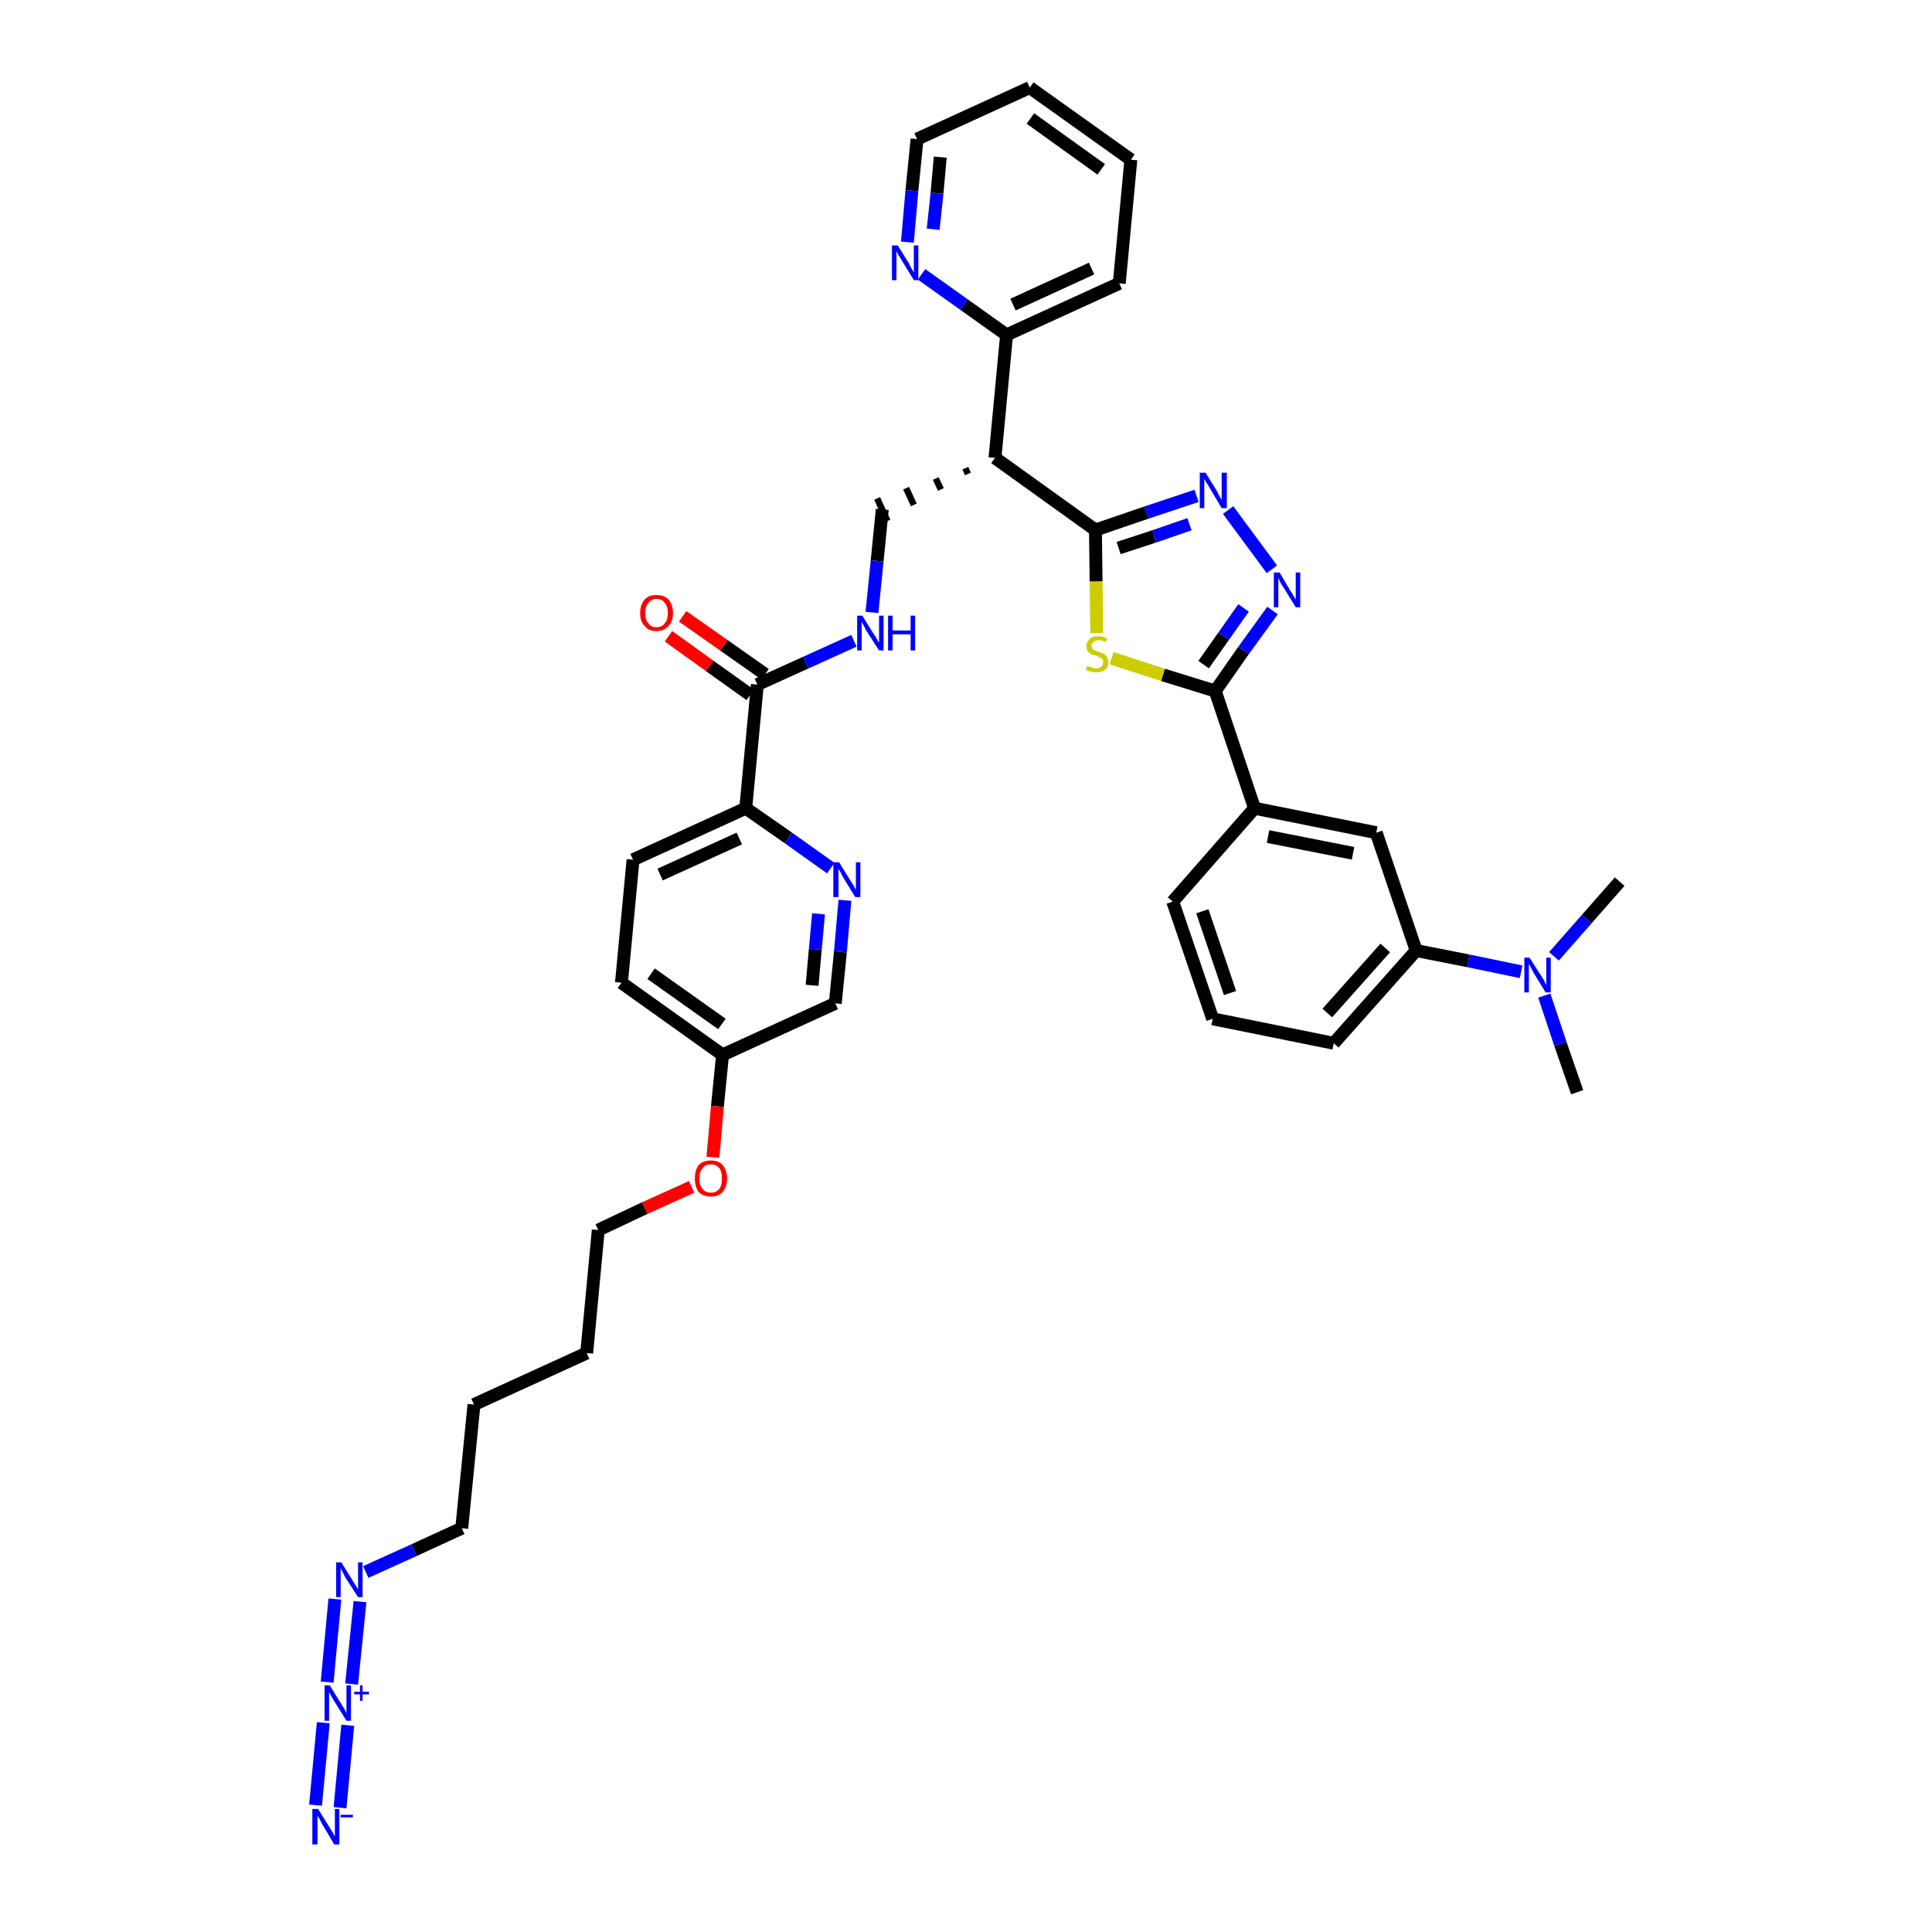 <?xml version='1.0' encoding='iso-8859-1'?>
<svg version='1.1' baseProfile='full'
              xmlns='http://www.w3.org/2000/svg'
                      xmlns:rdkit='http://www.rdkit.org/xml'
                      xmlns:xlink='http://www.w3.org/1999/xlink'
                  xml:space='preserve'
width='300px' height='300px' viewBox='0 0 300 300'>
<!-- END OF HEADER -->
<path class='bond-0 atom-0 atom-1' d='M 244.9,169.6 L 242.3,162.1' style='fill:none;fill-rule:evenodd;stroke:#000000;stroke-width:2.0px;stroke-linecap:butt;stroke-linejoin:miter;stroke-opacity:1' />
<path class='bond-0 atom-0 atom-1' d='M 242.3,162.1 L 239.8,154.6' style='fill:none;fill-rule:evenodd;stroke:#0000FF;stroke-width:2.0px;stroke-linecap:butt;stroke-linejoin:miter;stroke-opacity:1' />
<path class='bond-1 atom-1 atom-2' d='M 241.3,148.5 L 246.4,142.7' style='fill:none;fill-rule:evenodd;stroke:#0000FF;stroke-width:2.0px;stroke-linecap:butt;stroke-linejoin:miter;stroke-opacity:1' />
<path class='bond-1 atom-1 atom-2' d='M 246.4,142.7 L 251.5,136.9' style='fill:none;fill-rule:evenodd;stroke:#000000;stroke-width:2.0px;stroke-linecap:butt;stroke-linejoin:miter;stroke-opacity:1' />
<path class='bond-2 atom-1 atom-3' d='M 236.2,150.9 L 228.0,149.2' style='fill:none;fill-rule:evenodd;stroke:#0000FF;stroke-width:2.0px;stroke-linecap:butt;stroke-linejoin:miter;stroke-opacity:1' />
<path class='bond-2 atom-1 atom-3' d='M 228.0,149.2 L 219.9,147.6' style='fill:none;fill-rule:evenodd;stroke:#000000;stroke-width:2.0px;stroke-linecap:butt;stroke-linejoin:miter;stroke-opacity:1' />
<path class='bond-3 atom-3 atom-4' d='M 219.9,147.6 L 207.1,162.0' style='fill:none;fill-rule:evenodd;stroke:#000000;stroke-width:2.0px;stroke-linecap:butt;stroke-linejoin:miter;stroke-opacity:1' />
<path class='bond-3 atom-3 atom-4' d='M 215.1,147.2 L 206.1,157.3' style='fill:none;fill-rule:evenodd;stroke:#000000;stroke-width:2.0px;stroke-linecap:butt;stroke-linejoin:miter;stroke-opacity:1' />
<path class='bond-38 atom-38 atom-3' d='M 213.7,129.3 L 219.9,147.6' style='fill:none;fill-rule:evenodd;stroke:#000000;stroke-width:2.0px;stroke-linecap:butt;stroke-linejoin:miter;stroke-opacity:1' />
<path class='bond-4 atom-4 atom-5' d='M 207.1,162.0 L 188.3,158.2' style='fill:none;fill-rule:evenodd;stroke:#000000;stroke-width:2.0px;stroke-linecap:butt;stroke-linejoin:miter;stroke-opacity:1' />
<path class='bond-5 atom-5 atom-6' d='M 188.3,158.2 L 182.1,140.0' style='fill:none;fill-rule:evenodd;stroke:#000000;stroke-width:2.0px;stroke-linecap:butt;stroke-linejoin:miter;stroke-opacity:1' />
<path class='bond-5 atom-5 atom-6' d='M 191.0,154.2 L 186.7,141.5' style='fill:none;fill-rule:evenodd;stroke:#000000;stroke-width:2.0px;stroke-linecap:butt;stroke-linejoin:miter;stroke-opacity:1' />
<path class='bond-6 atom-6 atom-7' d='M 182.1,140.0 L 194.8,125.5' style='fill:none;fill-rule:evenodd;stroke:#000000;stroke-width:2.0px;stroke-linecap:butt;stroke-linejoin:miter;stroke-opacity:1' />
<path class='bond-7 atom-7 atom-8' d='M 194.8,125.5 L 188.7,107.3' style='fill:none;fill-rule:evenodd;stroke:#000000;stroke-width:2.0px;stroke-linecap:butt;stroke-linejoin:miter;stroke-opacity:1' />
<path class='bond-37 atom-7 atom-38' d='M 194.8,125.5 L 213.7,129.3' style='fill:none;fill-rule:evenodd;stroke:#000000;stroke-width:2.0px;stroke-linecap:butt;stroke-linejoin:miter;stroke-opacity:1' />
<path class='bond-37 atom-7 atom-38' d='M 196.9,129.9 L 210.1,132.5' style='fill:none;fill-rule:evenodd;stroke:#000000;stroke-width:2.0px;stroke-linecap:butt;stroke-linejoin:miter;stroke-opacity:1' />
<path class='bond-8 atom-8 atom-9' d='M 188.7,107.3 L 193.1,101.0' style='fill:none;fill-rule:evenodd;stroke:#000000;stroke-width:2.0px;stroke-linecap:butt;stroke-linejoin:miter;stroke-opacity:1' />
<path class='bond-8 atom-8 atom-9' d='M 193.1,101.0 L 197.6,94.8' style='fill:none;fill-rule:evenodd;stroke:#0000FF;stroke-width:2.0px;stroke-linecap:butt;stroke-linejoin:miter;stroke-opacity:1' />
<path class='bond-8 atom-8 atom-9' d='M 186.9,103.2 L 190.0,98.8' style='fill:none;fill-rule:evenodd;stroke:#000000;stroke-width:2.0px;stroke-linecap:butt;stroke-linejoin:miter;stroke-opacity:1' />
<path class='bond-8 atom-8 atom-9' d='M 190.0,98.8 L 193.1,94.4' style='fill:none;fill-rule:evenodd;stroke:#0000FF;stroke-width:2.0px;stroke-linecap:butt;stroke-linejoin:miter;stroke-opacity:1' />
<path class='bond-39 atom-37 atom-8' d='M 172.6,102.2 L 180.6,104.8' style='fill:none;fill-rule:evenodd;stroke:#CCCC00;stroke-width:2.0px;stroke-linecap:butt;stroke-linejoin:miter;stroke-opacity:1' />
<path class='bond-39 atom-37 atom-8' d='M 180.6,104.8 L 188.7,107.3' style='fill:none;fill-rule:evenodd;stroke:#000000;stroke-width:2.0px;stroke-linecap:butt;stroke-linejoin:miter;stroke-opacity:1' />
<path class='bond-9 atom-9 atom-10' d='M 197.5,88.4 L 190.7,79.2' style='fill:none;fill-rule:evenodd;stroke:#0000FF;stroke-width:2.0px;stroke-linecap:butt;stroke-linejoin:miter;stroke-opacity:1' />
<path class='bond-10 atom-10 atom-11' d='M 185.8,77.0 L 178.0,79.6' style='fill:none;fill-rule:evenodd;stroke:#0000FF;stroke-width:2.0px;stroke-linecap:butt;stroke-linejoin:miter;stroke-opacity:1' />
<path class='bond-10 atom-10 atom-11' d='M 178.0,79.6 L 170.1,82.3' style='fill:none;fill-rule:evenodd;stroke:#000000;stroke-width:2.0px;stroke-linecap:butt;stroke-linejoin:miter;stroke-opacity:1' />
<path class='bond-10 atom-10 atom-11' d='M 184.7,81.4 L 179.2,83.3' style='fill:none;fill-rule:evenodd;stroke:#0000FF;stroke-width:2.0px;stroke-linecap:butt;stroke-linejoin:miter;stroke-opacity:1' />
<path class='bond-10 atom-10 atom-11' d='M 179.2,83.3 L 173.7,85.1' style='fill:none;fill-rule:evenodd;stroke:#000000;stroke-width:2.0px;stroke-linecap:butt;stroke-linejoin:miter;stroke-opacity:1' />
<path class='bond-11 atom-11 atom-12' d='M 170.1,82.3 L 154.5,71.1' style='fill:none;fill-rule:evenodd;stroke:#000000;stroke-width:2.0px;stroke-linecap:butt;stroke-linejoin:miter;stroke-opacity:1' />
<path class='bond-36 atom-11 atom-37' d='M 170.1,82.3 L 170.2,90.3' style='fill:none;fill-rule:evenodd;stroke:#000000;stroke-width:2.0px;stroke-linecap:butt;stroke-linejoin:miter;stroke-opacity:1' />
<path class='bond-36 atom-11 atom-37' d='M 170.2,90.3 L 170.3,98.3' style='fill:none;fill-rule:evenodd;stroke:#CCCC00;stroke-width:2.0px;stroke-linecap:butt;stroke-linejoin:miter;stroke-opacity:1' />
<path class='bond-12 atom-12 atom-13' d='M 149.9,72.7 L 150.3,73.6' style='fill:none;fill-rule:evenodd;stroke:#000000;stroke-width:1.0px;stroke-linecap:butt;stroke-linejoin:miter;stroke-opacity:1' />
<path class='bond-12 atom-12 atom-13' d='M 145.3,74.3 L 146.1,76.0' style='fill:none;fill-rule:evenodd;stroke:#000000;stroke-width:1.0px;stroke-linecap:butt;stroke-linejoin:miter;stroke-opacity:1' />
<path class='bond-12 atom-12 atom-13' d='M 140.7,75.8 L 141.9,78.4' style='fill:none;fill-rule:evenodd;stroke:#000000;stroke-width:1.0px;stroke-linecap:butt;stroke-linejoin:miter;stroke-opacity:1' />
<path class='bond-12 atom-12 atom-13' d='M 136.2,77.4 L 137.8,80.9' style='fill:none;fill-rule:evenodd;stroke:#000000;stroke-width:1.0px;stroke-linecap:butt;stroke-linejoin:miter;stroke-opacity:1' />
<path class='bond-30 atom-12 atom-31' d='M 154.5,71.1 L 156.3,52.0' style='fill:none;fill-rule:evenodd;stroke:#000000;stroke-width:2.0px;stroke-linecap:butt;stroke-linejoin:miter;stroke-opacity:1' />
<path class='bond-13 atom-13 atom-14' d='M 137.0,79.1 L 136.2,87.1' style='fill:none;fill-rule:evenodd;stroke:#000000;stroke-width:2.0px;stroke-linecap:butt;stroke-linejoin:miter;stroke-opacity:1' />
<path class='bond-13 atom-13 atom-14' d='M 136.2,87.1 L 135.4,95.1' style='fill:none;fill-rule:evenodd;stroke:#0000FF;stroke-width:2.0px;stroke-linecap:butt;stroke-linejoin:miter;stroke-opacity:1' />
<path class='bond-14 atom-14 atom-15' d='M 132.6,99.5 L 125.1,102.9' style='fill:none;fill-rule:evenodd;stroke:#0000FF;stroke-width:2.0px;stroke-linecap:butt;stroke-linejoin:miter;stroke-opacity:1' />
<path class='bond-14 atom-14 atom-15' d='M 125.1,102.9 L 117.6,106.3' style='fill:none;fill-rule:evenodd;stroke:#000000;stroke-width:2.0px;stroke-linecap:butt;stroke-linejoin:miter;stroke-opacity:1' />
<path class='bond-15 atom-15 atom-16' d='M 118.8,104.7 L 112.4,100.2' style='fill:none;fill-rule:evenodd;stroke:#000000;stroke-width:2.0px;stroke-linecap:butt;stroke-linejoin:miter;stroke-opacity:1' />
<path class='bond-15 atom-15 atom-16' d='M 112.4,100.2 L 106.0,95.7' style='fill:none;fill-rule:evenodd;stroke:#FF0000;stroke-width:2.0px;stroke-linecap:butt;stroke-linejoin:miter;stroke-opacity:1' />
<path class='bond-15 atom-15 atom-16' d='M 116.5,107.9 L 110.2,103.4' style='fill:none;fill-rule:evenodd;stroke:#000000;stroke-width:2.0px;stroke-linecap:butt;stroke-linejoin:miter;stroke-opacity:1' />
<path class='bond-15 atom-15 atom-16' d='M 110.2,103.4 L 103.8,98.8' style='fill:none;fill-rule:evenodd;stroke:#FF0000;stroke-width:2.0px;stroke-linecap:butt;stroke-linejoin:miter;stroke-opacity:1' />
<path class='bond-16 atom-15 atom-17' d='M 117.6,106.3 L 115.8,125.5' style='fill:none;fill-rule:evenodd;stroke:#000000;stroke-width:2.0px;stroke-linecap:butt;stroke-linejoin:miter;stroke-opacity:1' />
<path class='bond-17 atom-17 atom-18' d='M 115.8,125.5 L 98.3,133.5' style='fill:none;fill-rule:evenodd;stroke:#000000;stroke-width:2.0px;stroke-linecap:butt;stroke-linejoin:miter;stroke-opacity:1' />
<path class='bond-17 atom-17 atom-18' d='M 114.8,130.2 L 102.5,135.8' style='fill:none;fill-rule:evenodd;stroke:#000000;stroke-width:2.0px;stroke-linecap:butt;stroke-linejoin:miter;stroke-opacity:1' />
<path class='bond-40 atom-30 atom-17' d='M 129.0,134.8 L 122.4,130.1' style='fill:none;fill-rule:evenodd;stroke:#0000FF;stroke-width:2.0px;stroke-linecap:butt;stroke-linejoin:miter;stroke-opacity:1' />
<path class='bond-40 atom-30 atom-17' d='M 122.4,130.1 L 115.8,125.5' style='fill:none;fill-rule:evenodd;stroke:#000000;stroke-width:2.0px;stroke-linecap:butt;stroke-linejoin:miter;stroke-opacity:1' />
<path class='bond-18 atom-18 atom-19' d='M 98.3,133.5 L 96.5,152.6' style='fill:none;fill-rule:evenodd;stroke:#000000;stroke-width:2.0px;stroke-linecap:butt;stroke-linejoin:miter;stroke-opacity:1' />
<path class='bond-19 atom-19 atom-20' d='M 96.5,152.6 L 112.2,163.8' style='fill:none;fill-rule:evenodd;stroke:#000000;stroke-width:2.0px;stroke-linecap:butt;stroke-linejoin:miter;stroke-opacity:1' />
<path class='bond-19 atom-19 atom-20' d='M 101.1,151.2 L 112.1,159.0' style='fill:none;fill-rule:evenodd;stroke:#000000;stroke-width:2.0px;stroke-linecap:butt;stroke-linejoin:miter;stroke-opacity:1' />
<path class='bond-20 atom-20 atom-21' d='M 112.2,163.8 L 111.4,171.8' style='fill:none;fill-rule:evenodd;stroke:#000000;stroke-width:2.0px;stroke-linecap:butt;stroke-linejoin:miter;stroke-opacity:1' />
<path class='bond-20 atom-20 atom-21' d='M 111.4,171.8 L 110.7,179.7' style='fill:none;fill-rule:evenodd;stroke:#FF0000;stroke-width:2.0px;stroke-linecap:butt;stroke-linejoin:miter;stroke-opacity:1' />
<path class='bond-28 atom-20 atom-29' d='M 112.2,163.8 L 129.7,155.8' style='fill:none;fill-rule:evenodd;stroke:#000000;stroke-width:2.0px;stroke-linecap:butt;stroke-linejoin:miter;stroke-opacity:1' />
<path class='bond-21 atom-21 atom-22' d='M 107.4,184.3 L 100.1,187.6' style='fill:none;fill-rule:evenodd;stroke:#FF0000;stroke-width:2.0px;stroke-linecap:butt;stroke-linejoin:miter;stroke-opacity:1' />
<path class='bond-21 atom-21 atom-22' d='M 100.1,187.6 L 92.9,191.0' style='fill:none;fill-rule:evenodd;stroke:#000000;stroke-width:2.0px;stroke-linecap:butt;stroke-linejoin:miter;stroke-opacity:1' />
<path class='bond-22 atom-22 atom-23' d='M 92.9,191.0 L 91.1,210.1' style='fill:none;fill-rule:evenodd;stroke:#000000;stroke-width:2.0px;stroke-linecap:butt;stroke-linejoin:miter;stroke-opacity:1' />
<path class='bond-23 atom-23 atom-24' d='M 91.1,210.1 L 73.6,218.1' style='fill:none;fill-rule:evenodd;stroke:#000000;stroke-width:2.0px;stroke-linecap:butt;stroke-linejoin:miter;stroke-opacity:1' />
<path class='bond-24 atom-24 atom-25' d='M 73.6,218.1 L 71.7,237.3' style='fill:none;fill-rule:evenodd;stroke:#000000;stroke-width:2.0px;stroke-linecap:butt;stroke-linejoin:miter;stroke-opacity:1' />
<path class='bond-25 atom-25 atom-26' d='M 71.7,237.3 L 64.3,240.7' style='fill:none;fill-rule:evenodd;stroke:#000000;stroke-width:2.0px;stroke-linecap:butt;stroke-linejoin:miter;stroke-opacity:1' />
<path class='bond-25 atom-25 atom-26' d='M 64.3,240.7 L 56.8,244.1' style='fill:none;fill-rule:evenodd;stroke:#0000FF;stroke-width:2.0px;stroke-linecap:butt;stroke-linejoin:miter;stroke-opacity:1' />
<path class='bond-26 atom-26 atom-27' d='M 52.0,248.3 L 50.8,261.2' style='fill:none;fill-rule:evenodd;stroke:#0000FF;stroke-width:2.0px;stroke-linecap:butt;stroke-linejoin:miter;stroke-opacity:1' />
<path class='bond-26 atom-26 atom-27' d='M 55.9,248.7 L 54.6,261.5' style='fill:none;fill-rule:evenodd;stroke:#0000FF;stroke-width:2.0px;stroke-linecap:butt;stroke-linejoin:miter;stroke-opacity:1' />
<path class='bond-27 atom-27 atom-28' d='M 50.2,267.5 L 49.0,280.3' style='fill:none;fill-rule:evenodd;stroke:#0000FF;stroke-width:2.0px;stroke-linecap:butt;stroke-linejoin:miter;stroke-opacity:1' />
<path class='bond-27 atom-27 atom-28' d='M 54.0,267.9 L 52.8,280.7' style='fill:none;fill-rule:evenodd;stroke:#0000FF;stroke-width:2.0px;stroke-linecap:butt;stroke-linejoin:miter;stroke-opacity:1' />
<path class='bond-29 atom-29 atom-30' d='M 129.7,155.8 L 130.5,147.8' style='fill:none;fill-rule:evenodd;stroke:#000000;stroke-width:2.0px;stroke-linecap:butt;stroke-linejoin:miter;stroke-opacity:1' />
<path class='bond-29 atom-29 atom-30' d='M 130.5,147.8 L 131.2,139.8' style='fill:none;fill-rule:evenodd;stroke:#0000FF;stroke-width:2.0px;stroke-linecap:butt;stroke-linejoin:miter;stroke-opacity:1' />
<path class='bond-29 atom-29 atom-30' d='M 126.1,153.0 L 126.6,147.4' style='fill:none;fill-rule:evenodd;stroke:#000000;stroke-width:2.0px;stroke-linecap:butt;stroke-linejoin:miter;stroke-opacity:1' />
<path class='bond-29 atom-29 atom-30' d='M 126.6,147.4 L 127.1,141.9' style='fill:none;fill-rule:evenodd;stroke:#0000FF;stroke-width:2.0px;stroke-linecap:butt;stroke-linejoin:miter;stroke-opacity:1' />
<path class='bond-31 atom-31 atom-32' d='M 156.3,52.0 L 173.8,44.0' style='fill:none;fill-rule:evenodd;stroke:#000000;stroke-width:2.0px;stroke-linecap:butt;stroke-linejoin:miter;stroke-opacity:1' />
<path class='bond-31 atom-31 atom-32' d='M 157.3,47.3 L 169.5,41.7' style='fill:none;fill-rule:evenodd;stroke:#000000;stroke-width:2.0px;stroke-linecap:butt;stroke-linejoin:miter;stroke-opacity:1' />
<path class='bond-41 atom-36 atom-31' d='M 143.1,42.6 L 149.7,47.3' style='fill:none;fill-rule:evenodd;stroke:#0000FF;stroke-width:2.0px;stroke-linecap:butt;stroke-linejoin:miter;stroke-opacity:1' />
<path class='bond-41 atom-36 atom-31' d='M 149.7,47.3 L 156.3,52.0' style='fill:none;fill-rule:evenodd;stroke:#000000;stroke-width:2.0px;stroke-linecap:butt;stroke-linejoin:miter;stroke-opacity:1' />
<path class='bond-32 atom-32 atom-33' d='M 173.8,44.0 L 175.6,24.8' style='fill:none;fill-rule:evenodd;stroke:#000000;stroke-width:2.0px;stroke-linecap:butt;stroke-linejoin:miter;stroke-opacity:1' />
<path class='bond-33 atom-33 atom-34' d='M 175.6,24.8 L 159.9,13.6' style='fill:none;fill-rule:evenodd;stroke:#000000;stroke-width:2.0px;stroke-linecap:butt;stroke-linejoin:miter;stroke-opacity:1' />
<path class='bond-33 atom-33 atom-34' d='M 171.0,26.3 L 160.0,18.4' style='fill:none;fill-rule:evenodd;stroke:#000000;stroke-width:2.0px;stroke-linecap:butt;stroke-linejoin:miter;stroke-opacity:1' />
<path class='bond-34 atom-34 atom-35' d='M 159.9,13.6 L 142.4,21.6' style='fill:none;fill-rule:evenodd;stroke:#000000;stroke-width:2.0px;stroke-linecap:butt;stroke-linejoin:miter;stroke-opacity:1' />
<path class='bond-35 atom-35 atom-36' d='M 142.4,21.6 L 141.6,29.6' style='fill:none;fill-rule:evenodd;stroke:#000000;stroke-width:2.0px;stroke-linecap:butt;stroke-linejoin:miter;stroke-opacity:1' />
<path class='bond-35 atom-35 atom-36' d='M 141.6,29.6 L 140.9,37.6' style='fill:none;fill-rule:evenodd;stroke:#0000FF;stroke-width:2.0px;stroke-linecap:butt;stroke-linejoin:miter;stroke-opacity:1' />
<path class='bond-35 atom-35 atom-36' d='M 146.0,24.4 L 145.5,30.0' style='fill:none;fill-rule:evenodd;stroke:#000000;stroke-width:2.0px;stroke-linecap:butt;stroke-linejoin:miter;stroke-opacity:1' />
<path class='bond-35 atom-35 atom-36' d='M 145.5,30.0 L 144.9,35.6' style='fill:none;fill-rule:evenodd;stroke:#0000FF;stroke-width:2.0px;stroke-linecap:butt;stroke-linejoin:miter;stroke-opacity:1' />
<path  class='atom-1' d='M 237.5 148.7
L 239.3 151.5
Q 239.5 151.8, 239.8 152.3
Q 240.0 152.9, 240.1 152.9
L 240.1 148.7
L 240.8 148.7
L 240.8 154.1
L 240.0 154.1
L 238.1 151.0
Q 237.9 150.6, 237.7 150.2
Q 237.4 149.7, 237.4 149.6
L 237.4 154.1
L 236.7 154.1
L 236.7 148.7
L 237.5 148.7
' fill='#0000FF'/>
<path  class='atom-9' d='M 198.7 88.9
L 200.4 91.8
Q 200.6 92.0, 200.9 92.6
Q 201.2 93.1, 201.2 93.1
L 201.2 88.9
L 201.9 88.9
L 201.9 94.3
L 201.2 94.3
L 199.3 91.2
Q 199.0 90.8, 198.8 90.4
Q 198.6 89.9, 198.5 89.8
L 198.5 94.3
L 197.8 94.3
L 197.8 88.9
L 198.7 88.9
' fill='#0000FF'/>
<path  class='atom-10' d='M 187.2 73.4
L 189.0 76.3
Q 189.1 76.6, 189.4 77.1
Q 189.7 77.6, 189.7 77.6
L 189.7 73.4
L 190.5 73.4
L 190.5 78.9
L 189.7 78.9
L 187.8 75.7
Q 187.6 75.3, 187.3 74.9
Q 187.1 74.5, 187.0 74.4
L 187.0 78.9
L 186.3 78.9
L 186.3 73.4
L 187.2 73.4
' fill='#0000FF'/>
<path  class='atom-14' d='M 133.9 95.6
L 135.7 98.5
Q 135.9 98.7, 136.2 99.3
Q 136.5 99.8, 136.5 99.8
L 136.5 95.6
L 137.2 95.6
L 137.2 101.0
L 136.5 101.0
L 134.5 97.9
Q 134.3 97.5, 134.1 97.1
Q 133.8 96.6, 133.8 96.5
L 133.8 101.0
L 133.1 101.0
L 133.1 95.6
L 133.9 95.6
' fill='#0000FF'/>
<path  class='atom-14' d='M 137.9 95.6
L 138.6 95.6
L 138.6 97.9
L 141.4 97.9
L 141.4 95.6
L 142.1 95.6
L 142.1 101.0
L 141.4 101.0
L 141.4 98.5
L 138.6 98.5
L 138.6 101.0
L 137.9 101.0
L 137.9 95.6
' fill='#0000FF'/>
<path  class='atom-16' d='M 99.4 95.2
Q 99.4 93.9, 100.1 93.1
Q 100.7 92.4, 101.9 92.4
Q 103.2 92.4, 103.8 93.1
Q 104.5 93.9, 104.5 95.2
Q 104.5 96.5, 103.8 97.2
Q 103.1 98.0, 101.9 98.0
Q 100.7 98.0, 100.1 97.2
Q 99.4 96.5, 99.4 95.2
M 101.9 97.4
Q 102.8 97.4, 103.2 96.8
Q 103.7 96.3, 103.7 95.2
Q 103.7 94.1, 103.2 93.6
Q 102.8 93.0, 101.9 93.0
Q 101.1 93.0, 100.7 93.6
Q 100.2 94.1, 100.2 95.2
Q 100.2 96.3, 100.7 96.8
Q 101.1 97.4, 101.9 97.4
' fill='#FF0000'/>
<path  class='atom-21' d='M 107.9 183.0
Q 107.9 181.7, 108.5 180.9
Q 109.2 180.2, 110.4 180.2
Q 111.6 180.2, 112.2 180.9
Q 112.9 181.7, 112.9 183.0
Q 112.9 184.3, 112.2 185.1
Q 111.6 185.8, 110.4 185.8
Q 109.2 185.8, 108.5 185.1
Q 107.9 184.3, 107.9 183.0
M 110.4 185.2
Q 111.2 185.2, 111.7 184.6
Q 112.1 184.1, 112.1 183.0
Q 112.1 181.9, 111.7 181.4
Q 111.2 180.8, 110.4 180.8
Q 109.5 180.8, 109.1 181.4
Q 108.6 181.9, 108.6 183.0
Q 108.6 184.1, 109.1 184.6
Q 109.5 185.2, 110.4 185.2
' fill='#FF0000'/>
<path  class='atom-26' d='M 53.0 242.6
L 54.8 245.5
Q 55.0 245.8, 55.3 246.3
Q 55.6 246.8, 55.6 246.8
L 55.6 242.6
L 56.3 242.6
L 56.3 248.0
L 55.6 248.0
L 53.6 244.9
Q 53.4 244.5, 53.2 244.1
Q 53.0 243.7, 52.9 243.5
L 52.9 248.0
L 52.2 248.0
L 52.2 242.6
L 53.0 242.6
' fill='#0000FF'/>
<path  class='atom-27' d='M 51.2 261.7
L 53.0 264.6
Q 53.2 264.9, 53.5 265.4
Q 53.8 266.0, 53.8 266.0
L 53.8 261.7
L 54.5 261.7
L 54.5 267.2
L 53.8 267.2
L 51.8 264.0
Q 51.6 263.7, 51.4 263.3
Q 51.1 262.8, 51.1 262.7
L 51.1 267.2
L 50.4 267.2
L 50.4 261.7
L 51.2 261.7
' fill='#0000FF'/>
<path  class='atom-27' d='M 55.0 262.7
L 55.9 262.7
L 55.9 261.7
L 56.3 261.7
L 56.3 262.7
L 57.3 262.7
L 57.3 263.1
L 56.3 263.1
L 56.3 264.1
L 55.9 264.1
L 55.9 263.1
L 55.0 263.1
L 55.0 262.7
' fill='#0000FF'/>
<path  class='atom-28' d='M 49.4 280.9
L 51.2 283.8
Q 51.4 284.1, 51.7 284.6
Q 51.9 285.1, 52.0 285.1
L 52.0 280.9
L 52.7 280.9
L 52.7 286.4
L 51.9 286.4
L 50.0 283.2
Q 49.8 282.8, 49.6 282.4
Q 49.3 282.0, 49.3 281.9
L 49.3 286.4
L 48.5 286.4
L 48.5 280.9
L 49.4 280.9
' fill='#0000FF'/>
<path  class='atom-28' d='M 52.9 281.8
L 54.8 281.8
L 54.8 282.2
L 52.9 282.2
L 52.9 281.8
' fill='#0000FF'/>
<path  class='atom-30' d='M 130.3 133.9
L 132.1 136.8
Q 132.3 137.1, 132.6 137.6
Q 132.8 138.1, 132.9 138.1
L 132.9 133.9
L 133.6 133.9
L 133.6 139.3
L 132.8 139.3
L 130.9 136.2
Q 130.7 135.8, 130.5 135.4
Q 130.2 135.0, 130.2 134.8
L 130.2 139.3
L 129.4 139.3
L 129.4 133.9
L 130.3 133.9
' fill='#0000FF'/>
<path  class='atom-36' d='M 139.4 38.1
L 141.2 41.0
Q 141.3 41.3, 141.6 41.8
Q 141.9 42.3, 141.9 42.3
L 141.9 38.1
L 142.6 38.1
L 142.6 43.5
L 141.9 43.5
L 140.0 40.4
Q 139.8 40.0, 139.5 39.6
Q 139.3 39.2, 139.2 39.0
L 139.2 43.5
L 138.5 43.5
L 138.5 38.1
L 139.4 38.1
' fill='#0000FF'/>
<path  class='atom-37' d='M 168.8 103.4
Q 168.9 103.4, 169.1 103.5
Q 169.4 103.6, 169.7 103.7
Q 169.9 103.8, 170.2 103.8
Q 170.7 103.8, 171.0 103.5
Q 171.3 103.3, 171.3 102.8
Q 171.3 102.5, 171.2 102.3
Q 171.0 102.2, 170.8 102.1
Q 170.6 102.0, 170.2 101.8
Q 169.7 101.7, 169.4 101.6
Q 169.1 101.4, 168.9 101.1
Q 168.7 100.8, 168.7 100.3
Q 168.7 99.7, 169.2 99.2
Q 169.6 98.8, 170.6 98.8
Q 171.2 98.8, 171.9 99.1
L 171.7 99.7
Q 171.1 99.4, 170.6 99.4
Q 170.1 99.4, 169.8 99.7
Q 169.5 99.9, 169.5 100.2
Q 169.5 100.5, 169.6 100.7
Q 169.8 100.9, 170.0 101.0
Q 170.2 101.1, 170.6 101.2
Q 171.1 101.4, 171.4 101.5
Q 171.7 101.7, 171.9 102.0
Q 172.1 102.3, 172.1 102.8
Q 172.1 103.6, 171.6 104.0
Q 171.1 104.4, 170.2 104.4
Q 169.8 104.4, 169.4 104.3
Q 169.0 104.2, 168.6 104.0
L 168.8 103.4
' fill='#CCCC00'/>
</svg>

